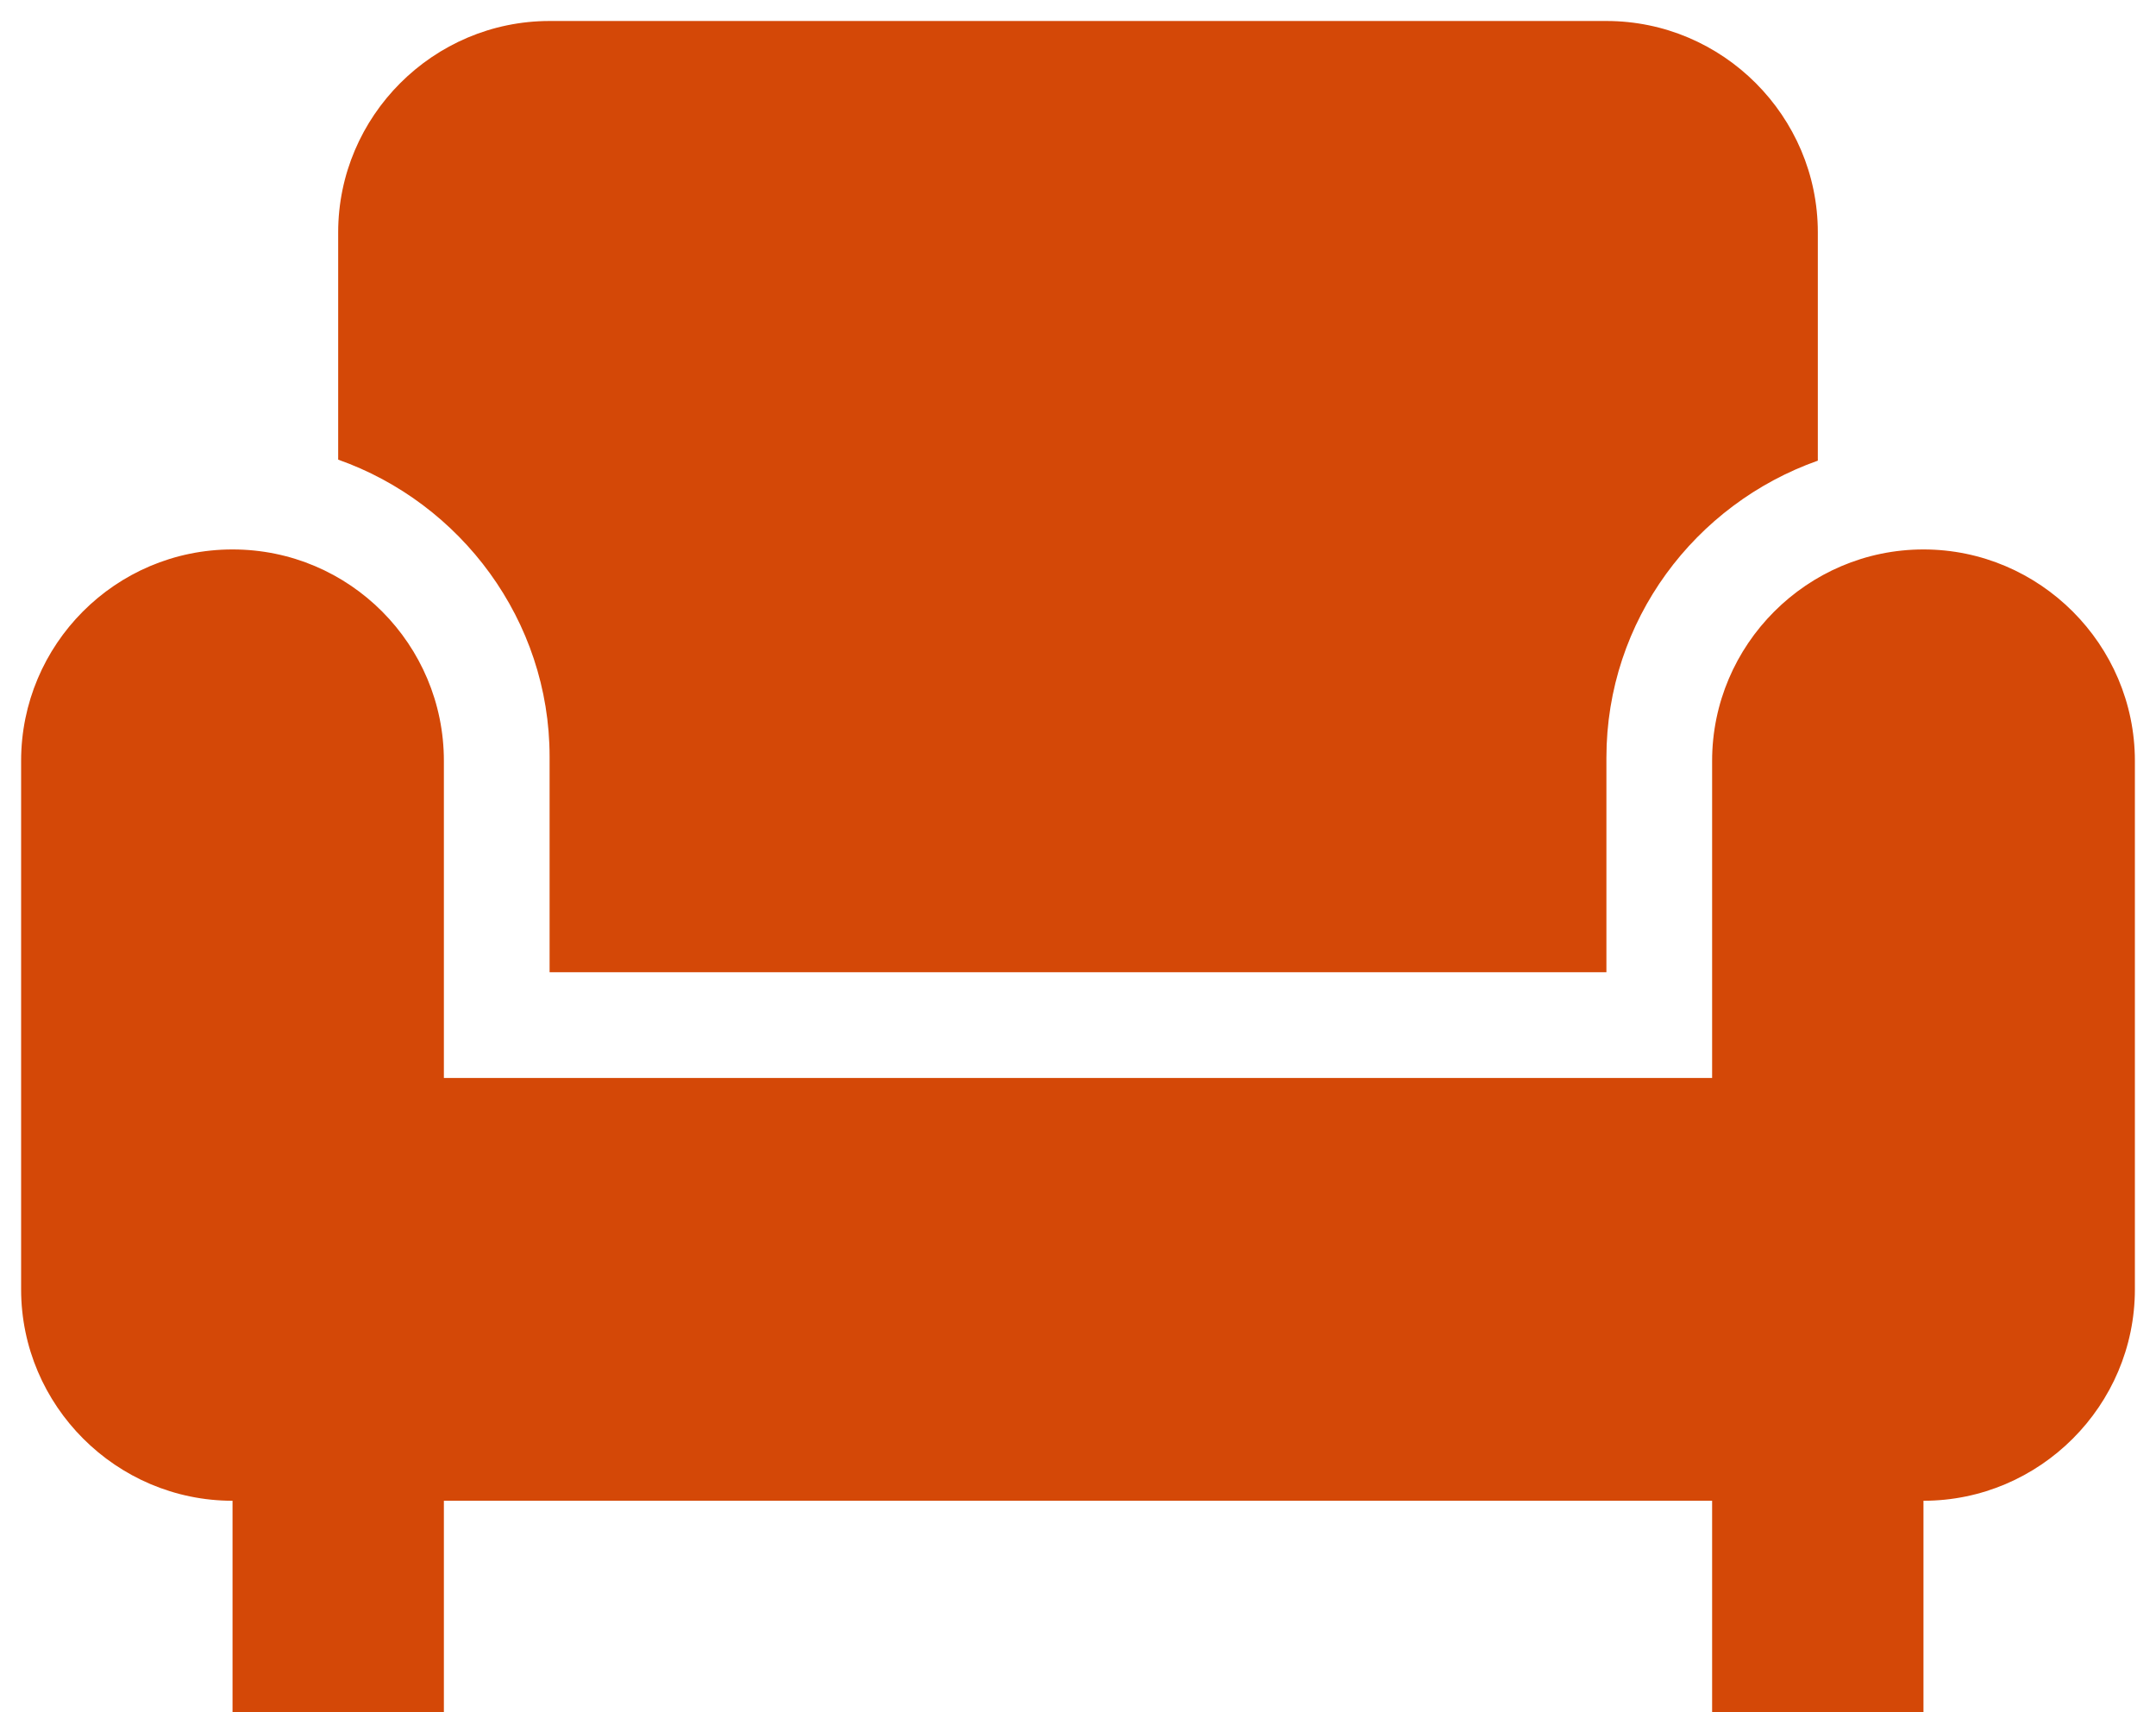 <svg width="34" height="27" viewBox="0 0 34 27" fill="none" xmlns="http://www.w3.org/2000/svg">
<path d="M5.333 7.248V3.664C5.333 1.831 6.833 0.331 8.667 0.331H25.333C27.167 0.331 28.667 1.831 28.667 3.664V7.264C26.733 7.948 25.333 9.781 25.333 11.948V15.331H8.667V11.931C8.667 9.781 7.267 7.931 5.333 7.248ZM30.333 8.664C28.5 8.664 27 10.165 27 11.998V16.998H7V11.998C7 10.165 5.517 8.664 3.667 8.664C1.817 8.664 0.333 10.165 0.333 11.998V20.331C0.333 22.165 1.833 23.665 3.667 23.665V26.998H7V23.665H27V26.998H30.333V23.665C32.167 23.665 33.667 22.165 33.667 20.331V11.998C33.667 10.165 32.167 8.664 30.333 8.664Z" fill="#D44807"/>
</svg>
